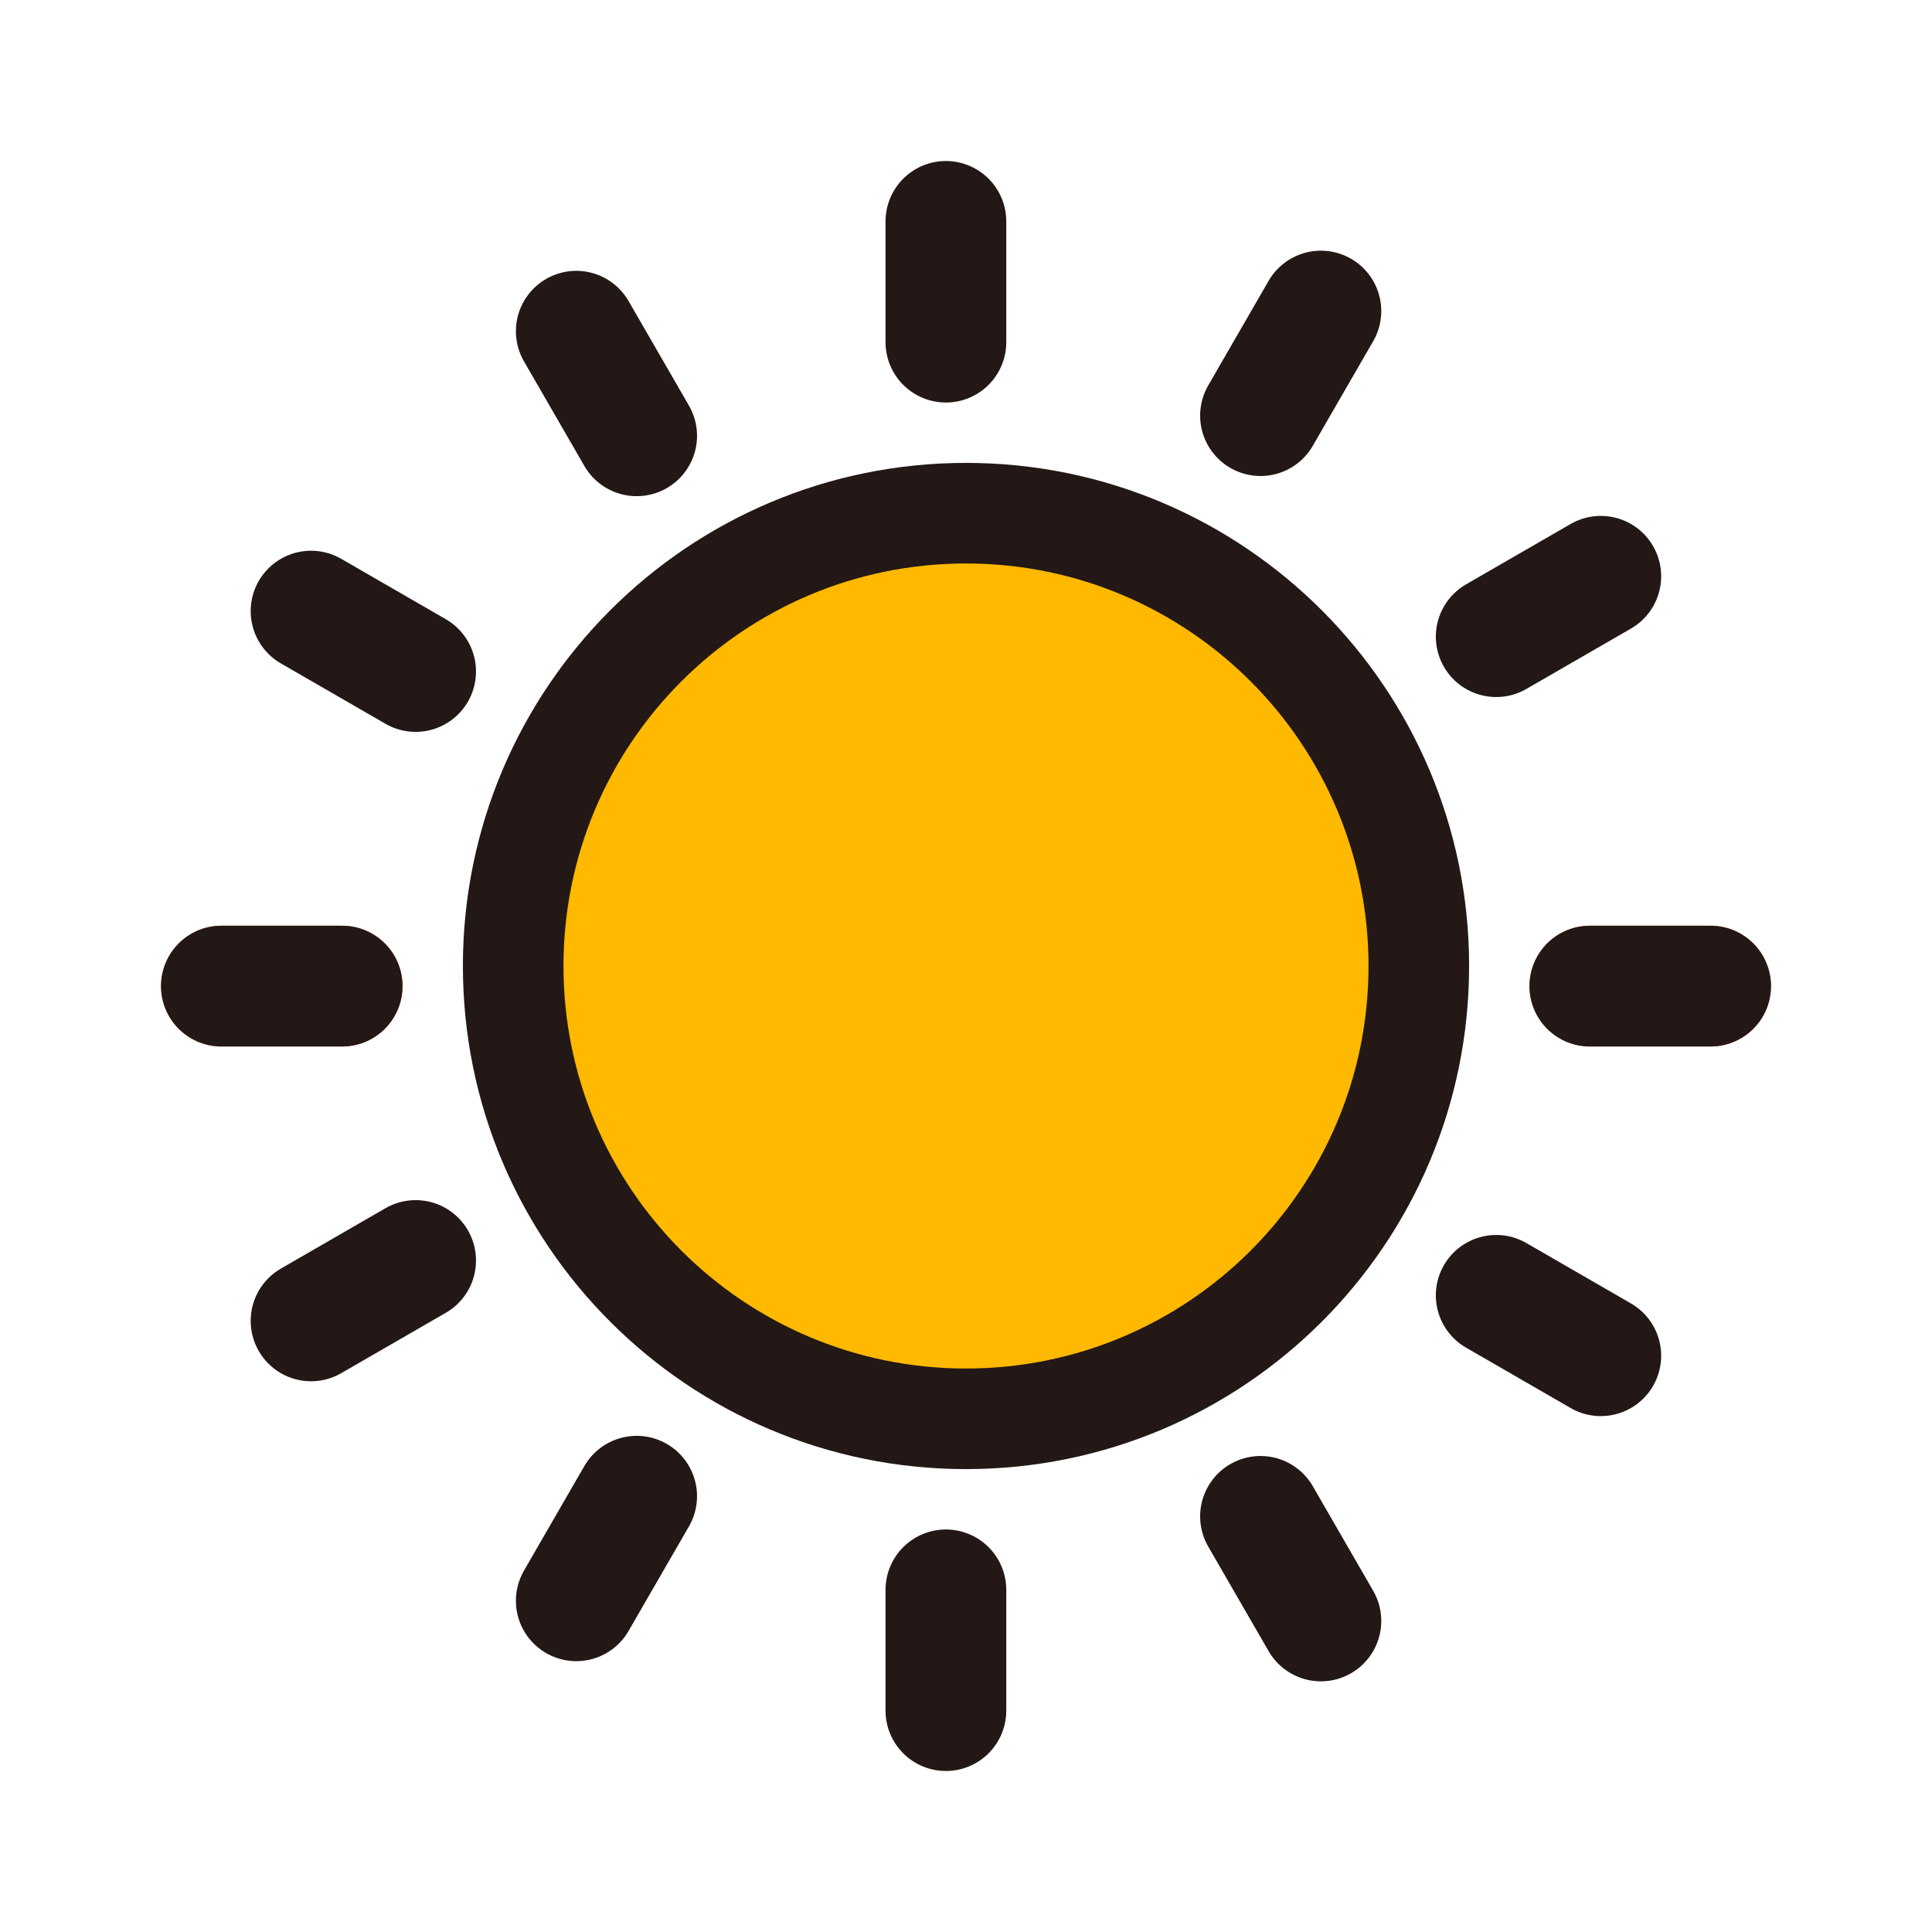 <svg width="32" height="32" viewBox="0 0 32 32" fill="none" xmlns="http://www.w3.org/2000/svg">
<path fill-rule="evenodd" clip-rule="evenodd" d="M23.333 16C23.333 20.05 20.05 23.333 16 23.333C11.95 23.333 8.667 20.05 8.667 16C8.667 11.95 11.95 8.667 16 8.667C20.05 8.667 23.333 11.95 23.333 16Z" stroke="#231815" stroke-width="2"/>
<g clip-path="url(#clip0_226:9806)">
<line x1="28.333" y1="16.333" x2="26.333" y2="16.333" stroke="#F25022" stroke-width="2" stroke-linecap="round" stroke-linejoin="round"/>
</g>
<g clip-path="url(#clip1_226:9806)">
<line x1="5.667" y1="16.333" x2="3.667" y2="16.333" stroke="#F25022" stroke-width="2" stroke-linecap="round" stroke-linejoin="round"/>
</g>
<g clip-path="url(#clip2_226:9806)">
<line x1="28.333" y1="16.333" x2="26.333" y2="16.333" stroke="#231815" stroke-width="2" stroke-linecap="round" stroke-linejoin="round"/>
</g>
<g clip-path="url(#clip3_226:9806)">
<line x1="5.667" y1="16.333" x2="3.667" y2="16.333" stroke="#231815" stroke-width="2" stroke-linecap="round" stroke-linejoin="round"/>
</g>
<g clip-path="url(#clip4_226:9806)">
<line x1="26.514" y1="22.455" x2="24.782" y2="21.455" stroke="#231815" stroke-width="2" stroke-linecap="round" stroke-linejoin="round"/>
</g>
<g clip-path="url(#clip5_226:9806)">
<line x1="6.884" y1="11.122" x2="5.152" y2="10.122" stroke="#231815" stroke-width="2" stroke-linecap="round" stroke-linejoin="round"/>
</g>
<g clip-path="url(#clip6_226:9806)">
<line x1="21.878" y1="26.848" x2="20.878" y2="25.116" stroke="#231815" stroke-width="2" stroke-linecap="round" stroke-linejoin="round"/>
</g>
<g clip-path="url(#clip7_226:9806)">
<line x1="10.545" y1="7.218" x2="9.545" y2="5.486" stroke="#231815" stroke-width="2" stroke-linecap="round" stroke-linejoin="round"/>
</g>
<g clip-path="url(#clip8_226:9806)">
<line x1="15.667" y1="28.333" x2="15.667" y2="26.333" stroke="#231815" stroke-width="2" stroke-linecap="round" stroke-linejoin="round"/>
</g>
<g clip-path="url(#clip9_226:9806)">
<line x1="15.667" y1="5.667" x2="15.667" y2="3.667" stroke="#231815" stroke-width="2" stroke-linecap="round" stroke-linejoin="round"/>
</g>
<g clip-path="url(#clip10_226:9806)">
<line x1="9.545" y1="26.514" x2="10.545" y2="24.782" stroke="#231815" stroke-width="2" stroke-linecap="round" stroke-linejoin="round"/>
</g>
<g clip-path="url(#clip11_226:9806)">
<line x1="20.878" y1="6.884" x2="21.878" y2="5.152" stroke="#231815" stroke-width="2" stroke-linecap="round" stroke-linejoin="round"/>
</g>
<g clip-path="url(#clip12_226:9806)">
<line x1="5.152" y1="21.878" x2="6.884" y2="20.878" stroke="#231815" stroke-width="2" stroke-linecap="round" stroke-linejoin="round"/>
</g>
<g clip-path="url(#clip13_226:9806)">
<line x1="24.782" y1="10.545" x2="26.514" y2="9.545" stroke="#231815" stroke-width="2" stroke-linecap="round" stroke-linejoin="round"/>
</g>
<path d="M22.667 16C22.667 19.682 19.682 22.667 16 22.667C12.318 22.667 9.333 19.682 9.333 16C9.333 12.318 12.318 9.333 16 9.333C19.682 9.333 22.667 12.318 22.667 16Z" fill="#FFB900"/>
<defs>
<clipPath id="clip0_226:9806">
<rect x="24.667" y="14.667" width="5.333" height="2.667" rx="1.333" fill="white"/>
</clipPath>
<clipPath id="clip1_226:9806">
<rect x="2" y="14.667" width="5.333" height="2.667" rx="1.333" fill="white"/>
</clipPath>
<clipPath id="clip2_226:9806">
<rect x="24.667" y="14.667" width="5.333" height="2.667" rx="1.333" fill="white"/>
</clipPath>
<clipPath id="clip3_226:9806">
<rect x="2" y="14.667" width="5.333" height="2.667" rx="1.333" fill="white"/>
</clipPath>
<clipPath id="clip4_226:9806">
<rect x="24.172" y="19.179" width="5.333" height="2.667" rx="1.333" transform="rotate(30 24.172 19.179)" fill="white"/>
</clipPath>
<clipPath id="clip5_226:9806">
<rect x="4.542" y="7.845" width="5.333" height="2.667" rx="1.333" transform="rotate(30 4.542 7.845)" fill="white"/>
</clipPath>
<clipPath id="clip6_226:9806">
<rect x="21.488" y="22.839" width="5.333" height="2.667" rx="1.333" transform="rotate(60 21.488 22.839)" fill="white"/>
</clipPath>
<clipPath id="clip7_226:9806">
<rect x="10.155" y="3.209" width="5.333" height="2.667" rx="1.333" transform="rotate(60 10.155 3.209)" fill="white"/>
</clipPath>
<clipPath id="clip8_226:9806">
<rect x="17.333" y="24.667" width="5.333" height="2.667" rx="1.333" transform="rotate(90 17.333 24.667)" fill="white"/>
</clipPath>
<clipPath id="clip9_226:9806">
<rect x="17.333" y="2" width="5.333" height="2.667" rx="1.333" transform="rotate(90 17.333 2)" fill="white"/>
</clipPath>
<clipPath id="clip10_226:9806">
<rect x="12.821" y="24.172" width="5.333" height="2.667" rx="1.333" transform="rotate(120 12.821 24.172)" fill="white"/>
</clipPath>
<clipPath id="clip11_226:9806">
<rect x="24.155" y="4.542" width="5.333" height="2.667" rx="1.333" transform="rotate(120 24.155 4.542)" fill="white"/>
</clipPath>
<clipPath id="clip12_226:9806">
<rect x="9.161" y="21.488" width="5.333" height="2.667" rx="1.333" transform="rotate(150 9.161 21.488)" fill="white"/>
</clipPath>
<clipPath id="clip13_226:9806">
<rect x="28.791" y="10.155" width="5.333" height="2.667" rx="1.333" transform="rotate(150 28.791 10.155)" fill="white"/>
</clipPath>
</defs>
</svg>
